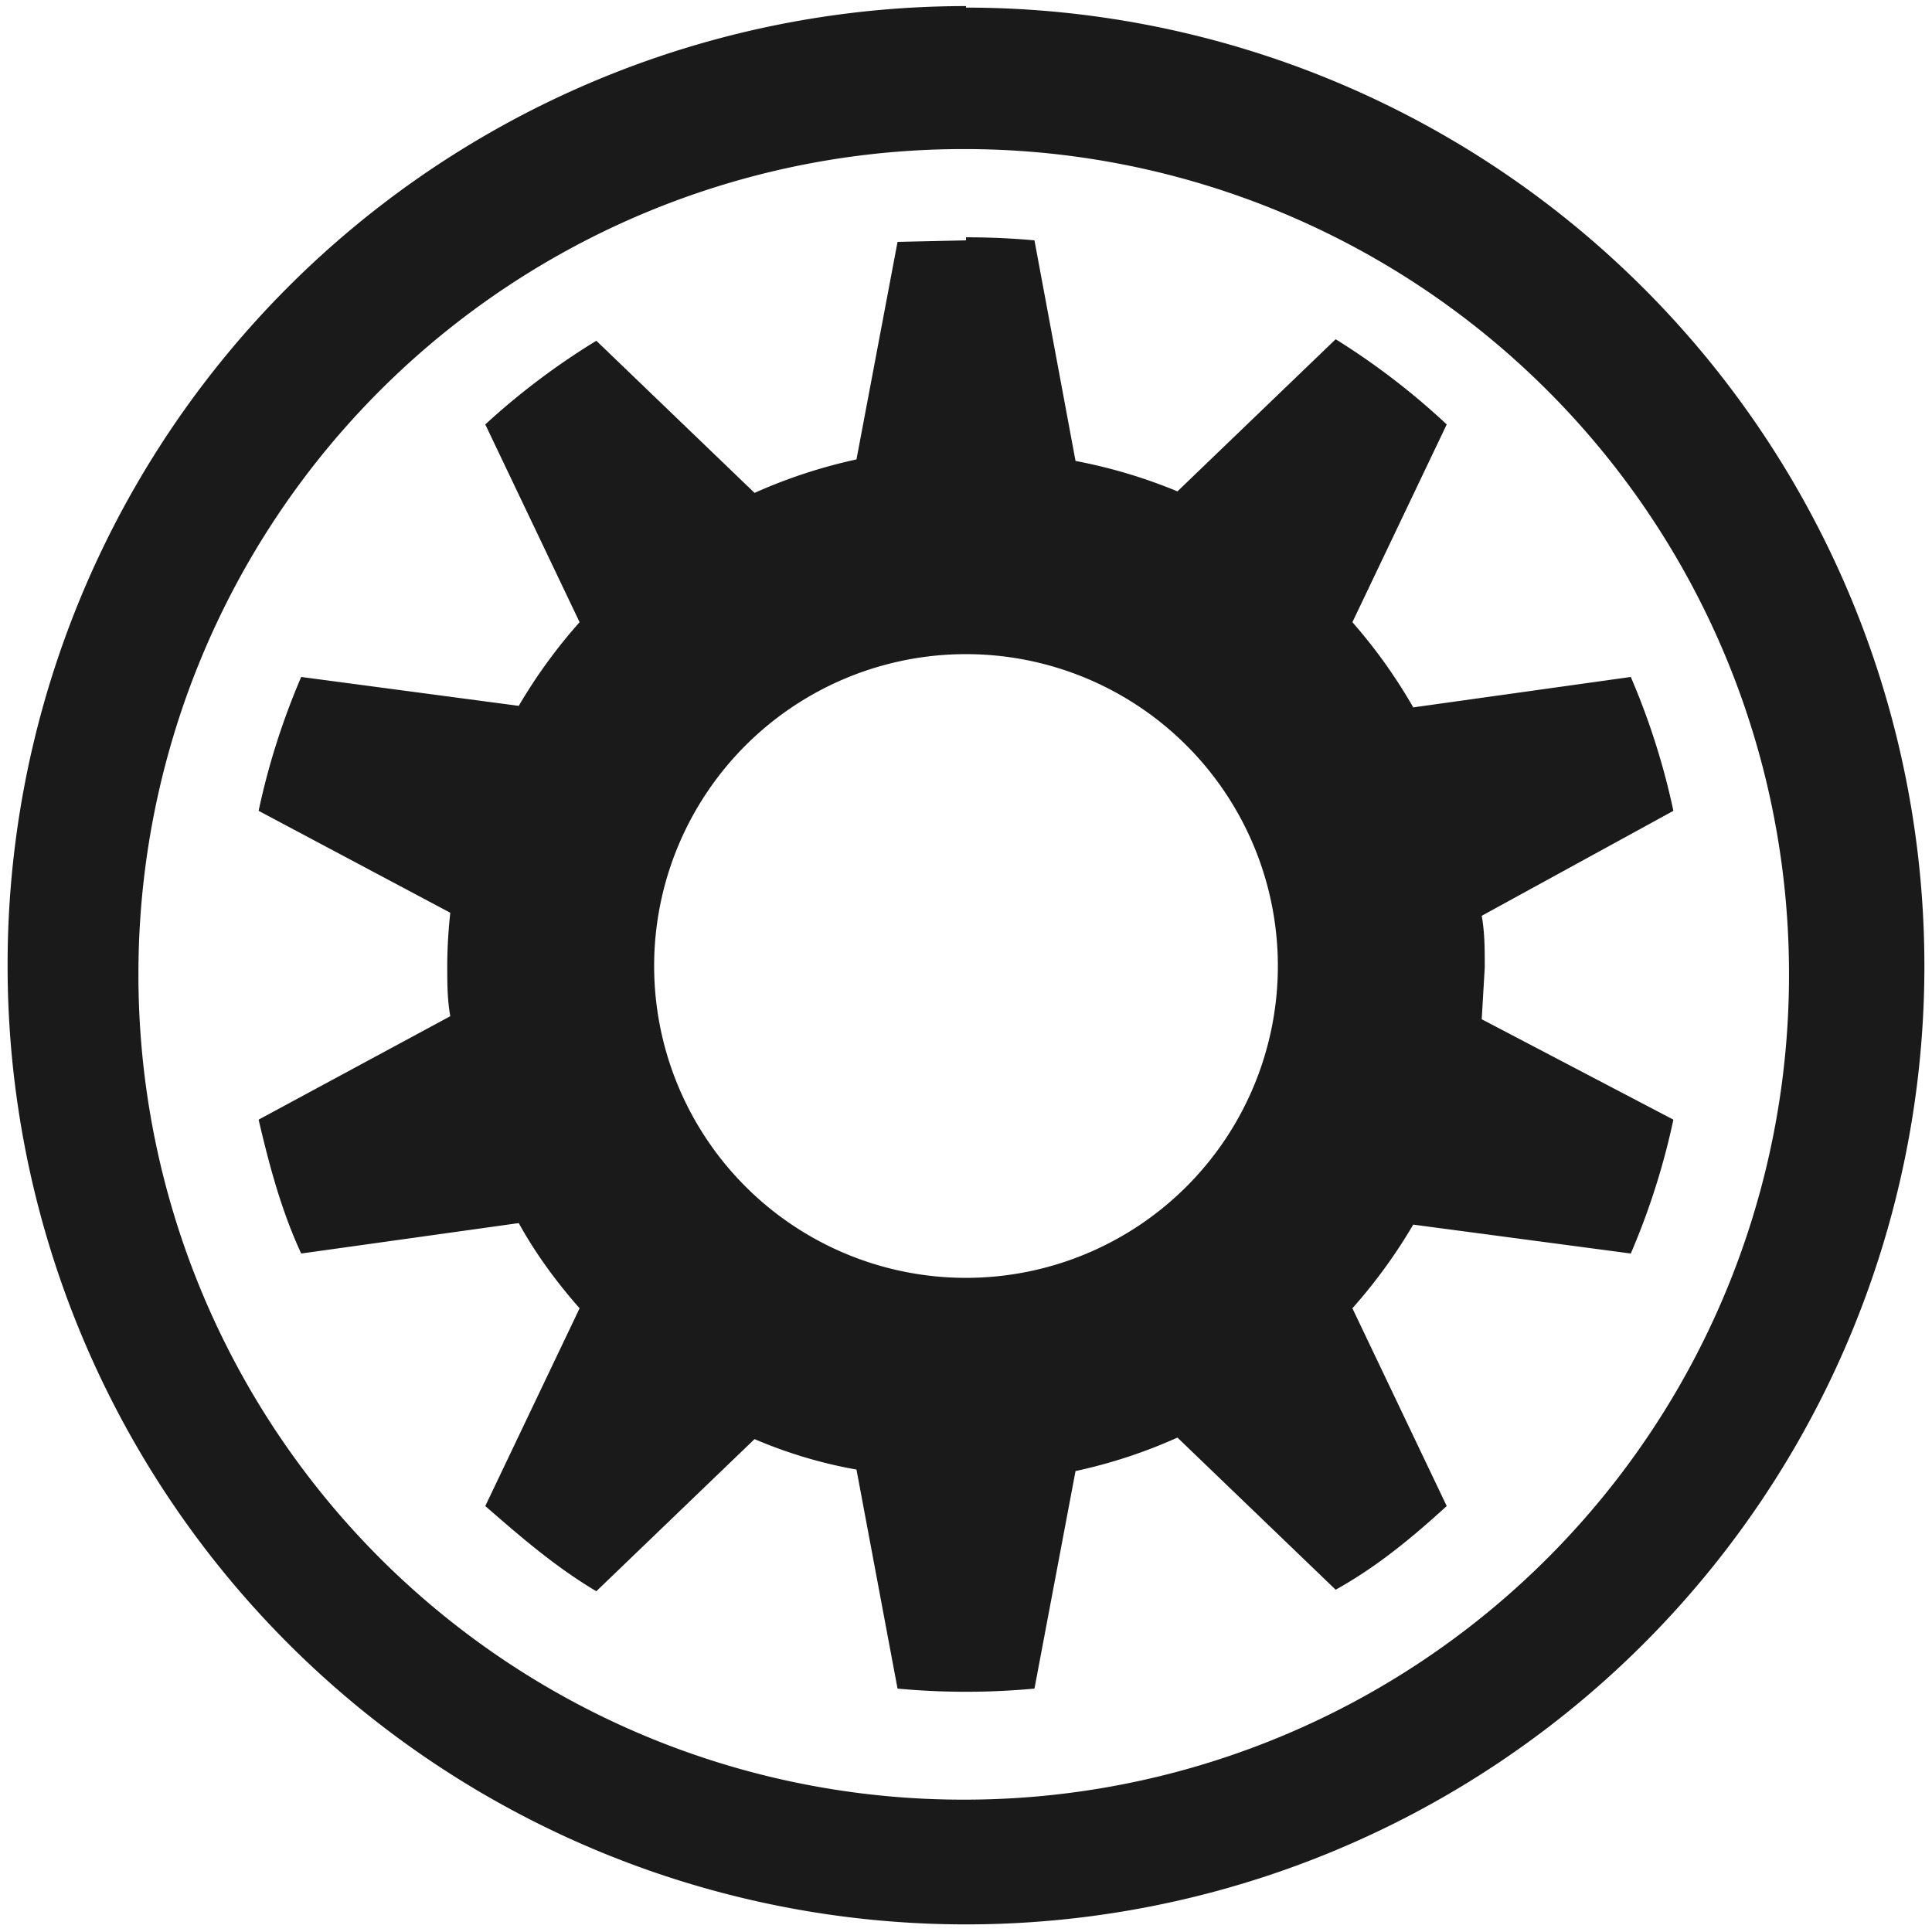 <svg xmlns="http://www.w3.org/2000/svg" width="48" height="48" viewBox="0 0 12.7 12.7"><path d="M6.35.04a6.3 6.3 0 0 0-6.3 6.31 6.3 6.3 0 0 0 6.3 6.3 6.3 6.3 0 0 0 6.3-6.3 6.3 6.3 0 0 0-6.3-6.3zm-.02.94a5.42 5.42 0 0 1 5.43 5.42 5.42 5.42 0 0 1-5.43 5.43A5.42 5.42 0 0 1 .91 6.4 5.42 5.42 0 0 1 6.33.98zm.02.6l-.45.01-.27 1.43a3.42 3.42 0 0 0-.67.22l-1.04-1a4.72 4.72 0 0 0-.73.55l.62 1.3a3.45 3.45 0 0 0-.4.55l-1.43-.19a4.72 4.72 0 0 0-.28.88L2.96 6a3.3 3.3 0 0 0-.02.34c0 .12 0 .23.02.34l-1.26.68c.07.3.15.6.28.88l1.43-.2c.11.2.25.39.4.56l-.62 1.3c.23.2.46.4.73.56l1.04-1c.21.09.44.16.67.2l.27 1.44a4.86 4.86 0 0 0 .9 0l.27-1.43a3.36 3.36 0 0 0 .67-.22l1.04 1c.27-.15.5-.34.73-.55l-.62-1.3a3.48 3.48 0 0 0 .4-.55l1.43.19a4.72 4.72 0 0 0 .28-.88L9.74 6.7l.02-.34c0-.12 0-.23-.02-.34L11 5.33a4.71 4.71 0 0 0-.28-.88l-1.43.2a3.45 3.45 0 0 0-.4-.56l.62-1.3a4.72 4.72 0 0 0-.73-.56l-1.04 1a3.42 3.42 0 0 0-.67-.2L6.8 1.58a4.86 4.86 0 0 0-.45-.02zm0 2.72a2.05 2.05 0 0 1 0 4.1 2.05 2.05 0 0 1 0-4.1z" fill="#1a1a1a"/></svg>